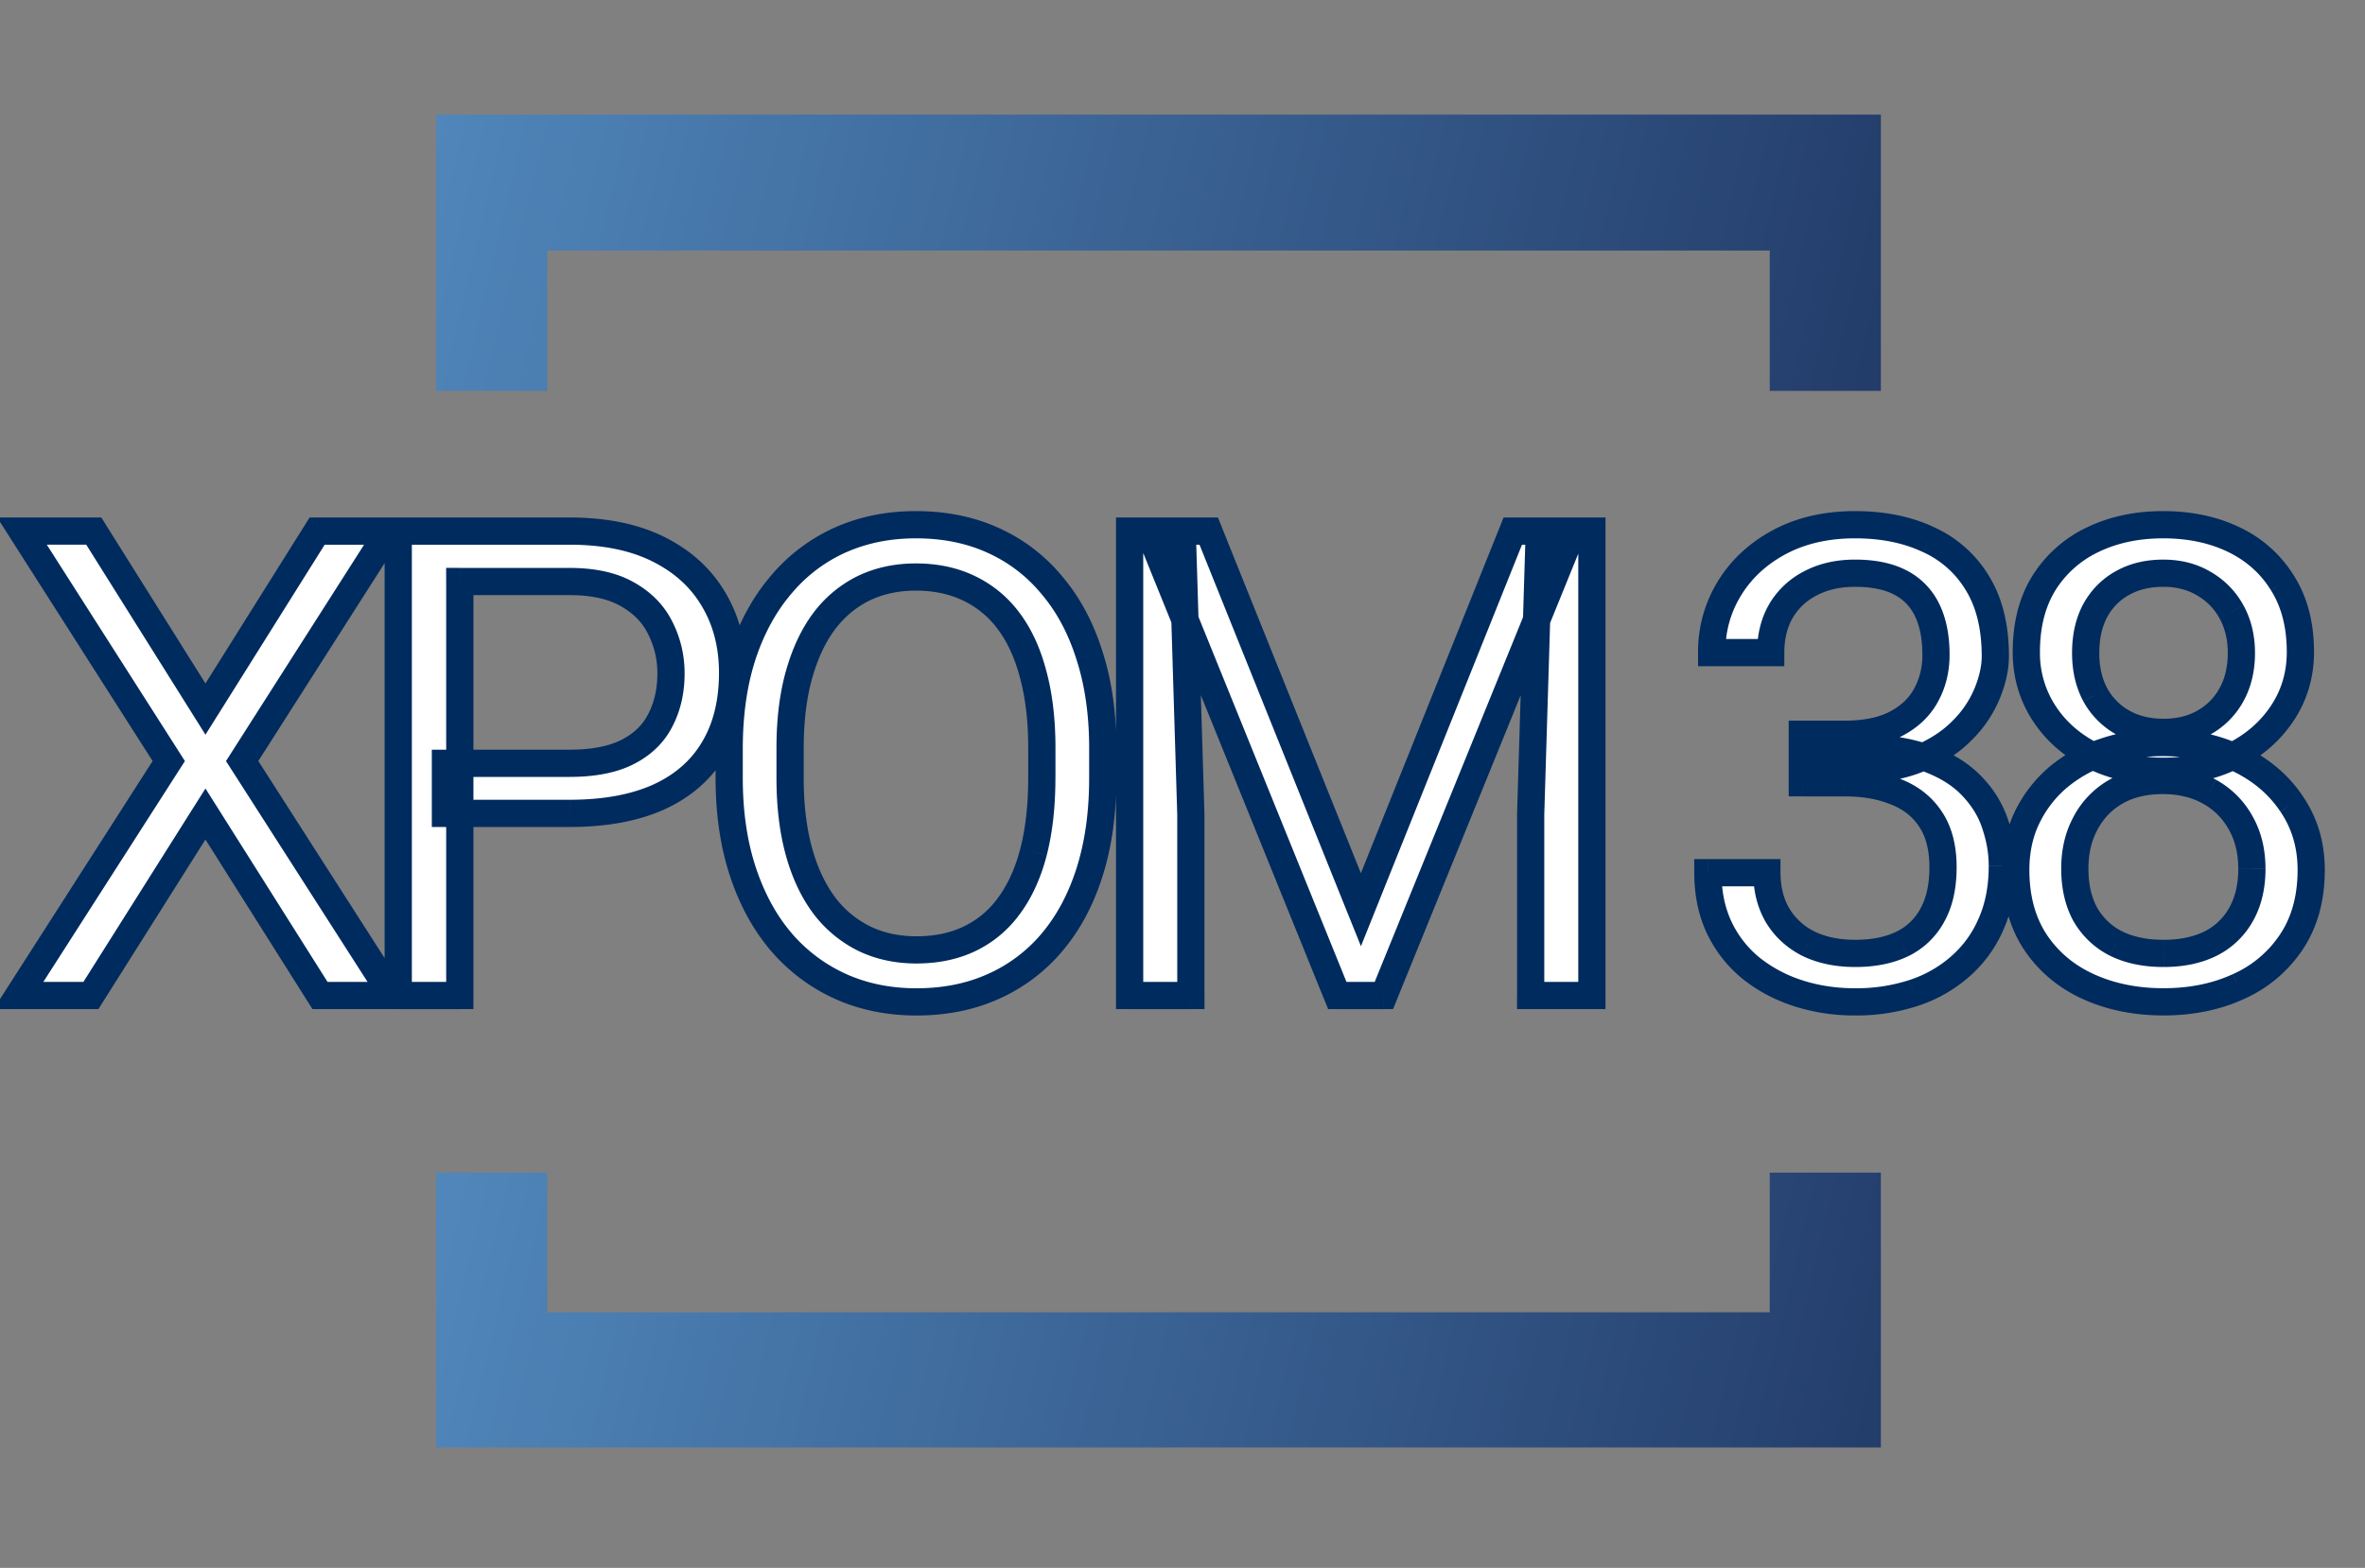 <svg width="95" height="63" fill="none" xmlns="http://www.w3.org/2000/svg"><rect width="100%" height="100%" fill="#808080" stroke="none"/><path d="M21.983 15.706h-4.465V4.605h58.035v11.101h-4.464v-5.639H21.983v5.64z" fill="url(#paint0_linear_24_22)"/><path d="M17.518 47.118h4.465v5.61h49.106v-5.61h4.464v11.043H17.519V47.118z" fill="url(#paint1_linear_24_22)"/><path d="M3.768 21.34l4.485 7.151 4.486-7.15h2.883l-5.895 9.24L15.764 40h-2.91l-4.6-7.292L3.652 40H.743l6.037-9.42-5.896-9.24h2.884zm19.11 11.342h-4.985V30.67h4.986c.965 0 1.747-.154 2.345-.461.598-.308 1.034-.735 1.307-1.282.282-.547.423-1.17.423-1.871 0-.64-.14-1.243-.423-1.807-.273-.564-.709-1.017-1.307-1.358-.598-.35-1.38-.526-2.345-.526H18.47V40h-2.473V21.34h6.882c1.41 0 2.601.244 3.575.73.974.488 1.713 1.163 2.218 2.026.504.854.756 1.832.756 2.934 0 1.197-.252 2.217-.756 3.063-.505.846-1.244 1.491-2.218 1.936-.974.435-2.165.653-3.575.653zm21.419-2.602v1.18c0 1.4-.175 2.657-.526 3.768-.35 1.11-.854 2.054-1.512 2.832a6.56 6.56 0 01-2.371 1.781c-.914.41-1.94.615-3.076.615-1.102 0-2.114-.205-3.037-.615a6.832 6.832 0 01-2.384-1.781c-.666-.778-1.183-1.722-1.55-2.832-.368-1.111-.552-2.367-.552-3.768v-1.18c0-1.4.18-2.652.539-3.754.367-1.111.884-2.055 1.55-2.833A6.642 6.642 0 0133.75 21.7c.923-.41 1.935-.615 3.038-.615 1.136 0 2.161.205 3.075.615a6.496 6.496 0 012.371 1.794c.667.778 1.175 1.722 1.525 2.833.36 1.102.539 2.353.539 3.755zm-2.448 1.18v-1.205c0-1.11-.115-2.093-.346-2.948-.222-.854-.551-1.572-.987-2.153a4.255 4.255 0 00-1.602-1.32c-.624-.299-1.333-.448-2.127-.448-.77 0-1.466.15-2.09.448a4.422 4.422 0 00-1.589 1.32c-.435.581-.773 1.299-1.012 2.153-.24.855-.359 1.837-.359 2.948v1.205c0 1.119.12 2.11.359 2.973.24.854.581 1.576 1.025 2.166a4.536 4.536 0 001.602 1.32c.624.299 1.32.448 2.09.448.802 0 1.516-.15 2.14-.448a4.18 4.18 0 001.576-1.32c.436-.59.764-1.312.987-2.166.222-.863.333-1.854.333-2.973zm4.309-9.92h2.396l6.113 15.213 6.1-15.213h2.41L55.59 40h-1.871l-7.561-18.66zm-.782 0h2.114l.346 11.38V40h-2.46V21.34zm16.455 0h2.115V40h-2.46v-7.28l.345-11.38zm10.566 8.164h1.691c.83 0 1.513-.137 2.051-.41.547-.282.953-.662 1.218-1.14.273-.488.41-1.035.41-1.641 0-.718-.12-1.32-.36-1.807a2.401 2.401 0 00-1.076-1.102c-.478-.248-1.085-.372-1.82-.372-.666 0-1.256.132-1.768.397a2.909 2.909 0 00-1.192 1.102c-.282.479-.423 1.043-.423 1.692h-2.371c0-.948.24-1.811.718-2.589.478-.777 1.149-1.397 2.012-1.858.871-.462 1.88-.692 3.024-.692 1.128 0 2.115.2 2.96.602a4.408 4.408 0 011.974 1.769c.47.777.705 1.747.705 2.909 0 .47-.11.974-.333 1.512-.213.53-.551 1.025-1.012 1.487-.453.461-1.043.841-1.769 1.14-.726.29-1.598.436-2.614.436h-2.025v-1.435zm0 1.948v-1.423h2.025c1.187 0 2.17.141 2.947.423.778.282 1.389.658 1.833 1.128.453.47.769.987.948 1.55.188.556.282 1.111.282 1.667 0 .871-.15 1.645-.448 2.32a4.73 4.73 0 01-1.243 1.717c-.53.47-1.154.824-1.871 1.063-.718.24-1.5.36-2.346.36a7.453 7.453 0 01-2.294-.347 5.942 5.942 0 01-1.884-1 4.68 4.68 0 01-1.281-1.627c-.308-.65-.462-1.388-.462-2.217h2.371c0 .65.141 1.217.423 1.704.29.487.7.868 1.23 1.141.539.265 1.17.397 1.897.397.726 0 1.35-.124 1.871-.371a2.7 2.7 0 001.218-1.154c.29-.512.436-1.157.436-1.935 0-.777-.163-1.414-.488-1.91-.324-.504-.786-.875-1.384-1.115-.59-.247-1.285-.371-2.089-.371h-1.691zM92.84 34.95c0 1.136-.265 2.101-.795 2.896-.521.786-1.23 1.384-2.127 1.794-.889.41-1.893.615-3.012.615-1.12 0-2.128-.205-3.025-.615-.897-.41-1.606-1.008-2.127-1.794-.521-.795-.782-1.76-.782-2.896 0-.744.141-1.423.423-2.038a4.937 4.937 0 011.218-1.628 5.594 5.594 0 011.87-1.064c.727-.256 1.526-.384 2.397-.384 1.145 0 2.166.222 3.063.666.897.436 1.602 1.038 2.115 1.807.521.77.782 1.65.782 2.64zm-2.384-.052c0-.692-.15-1.303-.449-1.832a3.172 3.172 0 00-1.256-1.256c-.538-.3-1.162-.449-1.87-.449-.727 0-1.355.15-1.885.449a3.133 3.133 0 00-1.217 1.256c-.29.53-.436 1.14-.436 1.832 0 .718.141 1.333.423 1.846.29.504.7.893 1.23 1.166.538.265 1.175.397 1.91.397.735 0 1.367-.132 1.897-.397.53-.273.935-.662 1.217-1.166.29-.513.436-1.128.436-1.846zm1.948-8.702c0 .906-.24 1.722-.718 2.448s-1.132 1.299-1.96 1.718c-.83.418-1.77.628-2.82.628-1.068 0-2.02-.21-2.858-.628-.829-.42-1.478-.992-1.948-1.718a4.41 4.41 0 01-.705-2.448c0-1.085.235-2.008.705-2.768a4.673 4.673 0 011.96-1.743c.83-.401 1.774-.602 2.833-.602 1.068 0 2.016.2 2.845.602a4.589 4.589 0 011.948 1.743c.479.76.718 1.683.718 2.768zm-2.371.039c0-.624-.133-1.175-.397-1.654a2.913 2.913 0 00-1.103-1.127c-.47-.282-1.016-.423-1.64-.423-.624 0-1.17.132-1.64.397a2.76 2.76 0 00-1.09 1.102c-.256.479-.384 1.047-.384 1.705 0 .64.128 1.2.384 1.679.265.478.632.85 1.102 1.115.47.264 1.017.397 1.64.397.624 0 1.167-.133 1.628-.397a2.83 2.83 0 001.103-1.115c.264-.479.397-1.038.397-1.68z" fill="#fff"/><path d="M3.768 21.34l.463-.29-.16-.257h-.303v.547zm4.485 7.151l-.463.29.463.74.464-.74-.464-.29zm4.486-7.15v-.548h-.303l-.16.257.463.29zm2.883 0l.462.293.536-.84h-.998v.546zm-5.895 9.24l-.46-.295-.189.295.189.294.46-.295zM15.764 40v.547h1l-.54-.842-.46.295zm-2.91 0l-.462.292.16.255h.302V40zm-4.6-7.292l.462-.292-.463-.733-.462.733.462.292zM3.652 40v.547h.301l.161-.255L3.653 40zm-2.91 0l-.46-.295-.54.842h1V40zm6.037-9.42l.46.295.189-.294-.188-.295-.461.294zM.884 21.34v-.547h-.997l.536.841.461-.294zm2.42.29l4.486 7.152.927-.581L4.23 21.05l-.926.58zm5.413 7.152l4.485-7.151-.926-.581L7.79 28.2l.927.582zm4.022-6.895h2.883v-1.094H12.74v1.094zm2.422-.841l-5.895 9.24.922.588 5.896-9.24-.922-.588zm-5.894 9.83l6.036 9.419.92-.59-6.035-9.42-.921.59zm6.497 8.577h-2.91v1.094h2.91v-1.094zm-2.447.255l-4.601-7.292L7.79 33l4.6 7.292.926-.584zM7.79 32.416l-4.6 7.292.924.584L8.715 33l-.924-.584zm-4.138 7.037H.743v1.094h2.91v-1.094zm-2.45.842l6.037-9.42-.92-.59-6.037 9.42.92.59zM7.24 30.286l-5.896-9.24-.922.588 5.896 9.24.922-.588zm-6.357-8.4h2.884v-1.093H.884v1.094zm17.01 10.796h-.547v.547h.546v-.547zm0-2.012v-.547h-.547v.547h.546zm8.637-1.743l-.486-.25-.003.006.49.244zm0-3.678l-.492.239.003.006.49-.245zm-1.307-1.358l-.276.471.005.003.271-.474zm-6.754-.526v-.547h-.547v.547h.547zm0 16.635v.547h.547V40h-.547zm-2.473 0h-.547v.547h.547V40zm0-18.66v-.547h-.547v.547h.547zm12.675 2.756l-.473.275.002.002.47-.277zm-2.218 7.933l.224.499.003-.002-.227-.498zm-3.575.106h-4.986v1.094h4.986v-1.094zm-4.439.547V30.67h-1.093v2.012h1.093zm-.547-1.465h4.986v-1.094h-4.986v1.094zm4.986 0c1.017 0 1.893-.161 2.595-.522l-.5-.973c-.494.255-1.181.401-2.095.401v1.094zm2.595-.522c.69-.355 1.216-.862 1.546-1.523l-.978-.49c-.216.433-.562.78-1.068 1.04l.5.973zm1.543-1.517c.328-.635.484-1.346.484-2.122h-1.094c0 .626-.125 1.161-.362 1.62l.972.502zm.484-2.122c0-.724-.16-1.41-.48-2.052l-.979.49a3.44 3.44 0 01.365 1.562H27.5zm-.478-2.046c-.326-.673-.844-1.204-1.528-1.594l-.542.95c.512.292.866.667 1.086 1.122l.984-.478zM25.5 23.42c-.708-.415-1.595-.6-2.621-.6v1.093c.905 0 1.581.165 2.069.45l.552-.943zm-2.621-.6H18.47v1.093h4.409v-1.094zm-4.956.546V40h1.094V23.365h-1.094zm.547 16.088h-2.473v1.094h2.473v-1.094zM16.544 40V21.34H15.45V40h1.094zm-.547-18.113h6.882v-1.094h-6.882v1.094zm6.882 0c1.349 0 2.452.233 3.33.673l.49-.979c-1.069-.534-2.35-.788-3.82-.788v1.094zm3.33.673c.889.444 1.545 1.048 1.99 1.811l.945-.551c-.563-.963-1.385-1.708-2.445-2.239l-.49.979zm1.992 1.813c.449.761.68 1.642.68 2.657h1.094c0-1.188-.273-2.265-.832-3.212l-.942.555zm.68 2.657c0 1.12-.235 2.039-.68 2.783l.94.56c.565-.947.834-2.07.834-3.343H28.88zm-.68 2.783c-.441.742-1.091 1.316-1.974 1.718l.454.995c1.066-.486 1.894-1.203 2.46-2.153l-.94-.56zm-1.97 1.716c-.885.396-1.996.606-3.352.606v1.094c1.463 0 2.736-.226 3.799-.701l-.447-.999zm17.54 3.499l-.521-.165.521.165zm-3.883 4.613l-.222-.5-.002.001.224.5zm-6.113 0l-.224.5h.002l.222-.5zM31.39 37.86l-.415.356.002.002.413-.358zm-1.563-11.534l-.52-.172v.002l.52.17zm1.55-2.833l.416.356.001-.002-.417-.354zM33.75 21.7l-.222-.5-.002.001.224.499zm6.113 0l-.223.499h.001l.222-.499zm2.371 1.794l-.419.351.004.005.415-.356zm1.525 2.833l-.521.164.002.005.52-.17zm-2.255.781l-.53.138.002.005.528-.143zm-2.589-3.473l-.236.493.002.002.234-.495zm-4.216 0l-.237-.493-.002.001.239.492zm-1.59 1.32l-.434-.332-.003.004.438.328zm-1.012 9.279l-.527.146v.001l.527-.147zm1.025 2.166l-.437.329.006.007.431-.336zm1.602 1.32l-.239.492h.003l.236-.492zm5.806-1.32l-.44-.325.44.325zm.987-2.166l.529.138v-.002l-.53-.136zm2.234-4.152v1.179h1.093v-1.18H43.75zm0 1.179c0 1.356-.17 2.555-.5 3.603l1.043.329c.37-1.173.55-2.486.55-3.932H43.75zm-.5 3.603c-.332 1.051-.804 1.929-1.408 2.644l.834.706c.711-.84 1.248-1.851 1.617-3.021l-1.043-.329zm-1.408 2.644a6.014 6.014 0 01-2.176 1.635l.444.999a7.104 7.104 0 002.566-1.928l-.834-.706zm-2.178 1.635c-.835.375-1.782.567-2.852.567v1.094c1.203 0 2.306-.217 3.3-.663l-.448-.998zm-2.852.567c-1.032 0-1.968-.191-2.815-.568l-.444 1c.999.444 2.088.662 3.26.662V39.71zM34 39.142a6.28 6.28 0 01-2.195-1.64l-.826.716a7.377 7.377 0 002.573 1.922l.448-.998zm-2.193-1.638c-.614-.716-1.098-1.596-1.446-2.648l-1.039.343c.387 1.169.936 2.178 1.655 3.017l.83-.712zm-1.446-2.648c-.346-1.046-.524-2.242-.524-3.596h-1.093c0 1.448.19 2.763.578 3.94l1.039-.344zm-.524-3.596v-1.18h-1.093v1.18h1.093zm0-1.18c0-1.355.174-2.548.512-3.585l-1.04-.339c-.38 1.167-.566 2.477-.566 3.925h1.094zm.51-3.583c.349-1.052.834-1.932 1.448-2.648l-.83-.712c-.72.839-1.269 1.848-1.655 3.017l1.038.343zm1.45-2.65a6.096 6.096 0 012.177-1.65l-.448-.997a7.189 7.189 0 00-2.564 1.94l.834.707zm2.175-1.648c.847-.377 1.783-.568 2.816-.568v-1.094c-1.172 0-2.261.218-3.26.662l.444 1zm2.816-.568c1.07 0 2.017.192 2.852.567l.447-.998c-.993-.446-2.096-.663-3.3-.663v1.094zm2.853.568a5.95 5.95 0 012.174 1.645l.839-.702a7.044 7.044 0 00-2.569-1.943l-.444 1zm2.178 1.65c.613.714 1.088 1.59 1.419 2.641l1.043-.329c-.37-1.171-.91-2.183-1.632-3.024l-.83.712zm1.42 2.646c.338 1.037.512 2.23.512 3.585h1.093c0-1.447-.185-2.757-.565-3.924l-1.04.339zm-.842 4.765v-1.205h-1.094v1.205h1.094zm0-1.205c0-1.147-.12-2.18-.365-3.09l-1.056.285c.215.798.327 1.73.327 2.805h1.094zm-.364-3.085c-.236-.91-.592-1.695-1.078-2.344l-.875.656c.385.514.687 1.163.895 1.963l1.058-.275zm-1.078-2.344a4.803 4.803 0 00-1.806-1.486l-.468.988a3.71 3.71 0 011.399 1.154l.874-.656zm-1.804-1.485c-.707-.34-1.5-.502-2.363-.502v1.093c.724 0 1.351.137 1.89.395l.473-.986zm-2.363-.502c-.842 0-1.62.164-2.326.502l.473.986c.542-.26 1.156-.395 1.853-.395V22.64zm-2.328.503a4.97 4.97 0 00-1.785 1.48l.869.664c.396-.518.86-.9 1.394-1.16l-.478-.984zm-1.788 1.484c-.484.646-.848 1.428-1.101 2.334l1.053.295c.224-.803.536-1.456.923-1.973l-.875-.656zM31.57 26.96c-.256.912-.38 1.946-.38 3.095h1.094c0-1.073.116-2.004.339-2.8l-1.053-.295zm-.38 3.095v1.205h1.094v-1.205H31.19zm0 1.205c0 1.156.124 2.198.38 3.119l1.053-.292c-.223-.806-.339-1.746-.339-2.827H31.19zm.38 3.12c.253.907.622 1.694 1.115 2.348l.873-.658c-.396-.526-.711-1.183-.935-1.985l-1.053.295zm1.12 2.355a5.082 5.082 0 001.794 1.476l.478-.984a3.99 3.99 0 01-1.41-1.164l-.862.672zm1.797 1.477c.705.338 1.484.502 2.325.502v-1.093c-.696 0-1.31-.135-1.852-.395l-.473.986zm2.325.502c.872 0 1.668-.163 2.377-.502l-.473-.986c-.539.258-1.17.395-1.904.395v1.093zm2.377-.502a4.726 4.726 0 001.78-1.49l-.88-.647a3.634 3.634 0 01-1.373 1.15l.473.987zm1.78-1.488c.484-.656.84-1.445 1.076-2.353l-1.059-.276c-.208.8-.51 1.456-.897 1.979l.88.65zm1.076-2.355c.236-.917.35-1.955.35-3.11h-1.093c0 1.085-.108 2.029-.316 2.837l1.06.273zm4.113-13.029v-.547h-.812l.305.753.507-.206zm2.396 0l.508-.204-.138-.343h-.37v.547zm6.113 15.213l-.507.203.508 1.264.507-1.264-.508-.203zm6.1-15.213v-.547h-.37l-.137.344.508.203zm2.41 0l.507.206.306-.753h-.813v.547zM55.59 40v.547h.368l.139-.341L55.59 40zm-1.871 0l-.507.205.138.342h.369V40zm-8.343-18.66v-.547h-.547v.547h.547zm2.114 0l.547-.017-.016-.53h-.53v.547zm.346 11.38h.547v-.016l-.547.017zm0 7.28v.547h.547V40h-.547zm-2.46 0h-.547v.547h.547V40zM61.83 21.34v-.547h-.53l-.016.53.546.017zm2.115 0h.547v-.547h-.547v.547zm0 18.66v.547h.547V40h-.547zm-2.46 0h-.547v.547h.546V40zm0-7.28l-.547-.016v.017h.546zM46.157 21.888h2.396v-1.094h-2.396v1.094zm1.889-.343l6.113 15.212 1.015-.407-6.113-15.213-1.015.408zm7.128 15.212l6.1-15.212-1.015-.407-6.1 15.212 1.015.407zm5.593-14.87h2.409v-1.093h-2.41v1.094zm1.902-.752l-7.587 18.66 1.014.412 7.587-18.66-1.014-.412zm-7.08 18.32h-1.871v1.093h1.871v-1.094zm-1.364.34l-7.562-18.66-1.013.412 7.561 18.66 1.014-.411zm-8.85-17.907h2.114v-1.094h-2.114v1.094zm1.568-.53l.346 11.38 1.093-.033-.346-11.38-1.093.033zm.346 11.364V40h1.093v-7.28H47.29zm.546 6.732h-2.46v1.094h2.46v-1.094zM45.923 40V21.34h-1.094V40h1.094zM61.83 21.887h2.115v-1.094H61.83v1.094zm1.568-.547V40h1.094V21.34h-1.094zm.547 18.113h-2.46v1.094h2.46v-1.094zM62.032 40v-7.28H60.94V40h1.093zm0-7.263l.346-11.38-1.093-.034-.346 11.381 1.093.033zm10.365-3.233v-.547h-.547v.547h.547zm3.742-.41l.248.487.003-.001-.251-.486zm1.218-1.14l-.477-.269-.002.003.478.265zm-4.614-4.525l.248.488.003-.002-.251-.486zm-1.192 1.102l-.468-.284-.003.007.47.277zm-.423 1.692v.547h.547v-.547h-.547zm-2.371 0h-.547v.547h.547v-.547zm.718-2.589l-.466-.286.466.286zm2.012-1.858l-.256-.483h-.002l.258.483zm5.985-.09l-.235.494.004.002.23-.496zm1.973 1.769l-.469.28.002.003.467-.283zm.372 4.421l-.505-.208-.002.004.507.204zm-1.012 1.487l-.387-.387-.004.004.39.383zm-1.769 1.14l.203.508.005-.002-.208-.506zm-4.64.436h-.546v.547h.547v-.547zm0 .513h-.546v.547h.547v-.547zm0-1.423v-.546h-.546v.546h.547zm6.806 1.551l-.397.376.003.003.394-.379zm.948 1.55l-.52.166.002.01.518-.175zm-.166 3.986l-.5-.221-.003.005.503.216zm-1.243 1.718l-.36-.412-.003.003.363.409zm-6.51 1.076l-.17.52h.002l.167-.52zm-1.885-1l-.345.425.004.003.341-.427zm-1.281-1.627l-.495.234.002.003.493-.237zm-.462-2.217v-.547h-.547v.547h.547zm2.371 0h.547v-.547h-.547v.547zm.423 1.704l-.473.274.003.007.47-.28zm1.23 1.141l-.25.486.009.005.241-.491zm3.768.026l.235.494.003-.002-.238-.492zm1.218-1.154l-.476-.27-.003.007.479.263zm-.052-3.845l-.46.297.003.003.457-.3zm-1.384-1.115l-.212.505.01.003.202-.508zm-3.78-1.772h1.691v-1.094h-1.691v1.094zm1.691 0c.885 0 1.66-.146 2.299-.47l-.496-.975c-.438.223-1.03.351-1.803.351v1.094zm2.302-.471c.63-.325 1.121-.777 1.445-1.362l-.957-.53c-.206.373-.526.68-.99.92l.502.972zm1.443-1.36c.323-.575.48-1.215.48-1.907H77.22c0 .52-.117.974-.34 1.372l.953.536zm.48-1.907c0-.776-.129-1.466-.415-2.048l-.981.482c.192.392.303.906.303 1.566h1.093zm-.415-2.048a2.948 2.948 0 00-1.315-1.347l-.503.971c.374.194.649.475.837.858l.981-.482zm-1.315-1.347c-.58-.3-1.28-.433-2.072-.433v1.094c.678 0 1.191.114 1.569.31l.503-.971zm-2.072-.433c-.74 0-1.418.148-2.02.458l.503.972c.424-.22.925-.336 1.517-.336v-1.094zm-2.016.457a3.455 3.455 0 00-1.412 1.305l.935.568c.237-.39.558-.688.973-.899l-.496-.974zm-1.415 1.312c-.34.575-.499 1.239-.499 1.969h1.094c0-.568.122-1.033.347-1.414l-.942-.555zm.048 1.422h-2.371v1.094h2.371v-1.094zm-1.824.547c0-.851.213-1.614.636-2.302l-.931-.573a5.389 5.389 0 00-.799 2.875h1.094zm.636-2.302c.425-.69 1.02-1.244 1.805-1.663l-.516-.964c-.942.503-1.687 1.188-2.22 2.054l.931.573zm1.803-1.662c.78-.413 1.698-.628 2.768-.628v-1.094c-1.22 0-2.318.246-3.28.756l.512.966zm2.768-.628c1.063 0 1.967.189 2.726.55l.47-.989c-.933-.443-2.003-.655-3.196-.655v1.094zm2.73.551a3.862 3.862 0 011.735 1.553l.939-.56a4.955 4.955 0 00-2.213-1.985l-.46.992zm1.737 1.556c.405.671.626 1.536.626 2.626h1.093c0-1.234-.25-2.309-.784-3.192l-.935.566zm.626 2.626c0 .383-.091.816-.292 1.304l1.01.417c.244-.59.375-1.165.375-1.721h-1.094zm-.294 1.308a3.939 3.939 0 01-.892 1.304l.773.774a5.017 5.017 0 001.133-1.67l-1.014-.408zm-.896 1.308c-.39.398-.914.741-1.586 1.018l.416 1.011c.78-.321 1.436-.739 1.95-1.263l-.78-.766zm-1.581 1.016c-.645.258-1.444.396-2.411.396v1.094c1.066 0 2.01-.152 2.817-.475l-.406-1.015zm-2.411.396h-2.025v1.094h2.025v-1.094zm-1.478.547v-1.435H71.85v1.435h1.094zm0 .513v-1.423H71.85v1.423h1.094zm-.547-.876h2.025v-1.093h-2.025v1.093zm2.025 0c1.149 0 2.063.137 2.76.39l.374-1.028c-.858-.31-1.909-.455-3.134-.455v1.093zm2.76.39c.72.261 1.25.596 1.623.99l.794-.752c-.517-.546-1.207-.963-2.043-1.266l-.373 1.028zm1.626.993c.4.416.67.862.821 1.338l1.042-.332a4.498 4.498 0 00-1.075-1.764l-.788.758zm.824 1.347c.17.502.253.998.253 1.49h1.094c0-.617-.105-1.232-.31-1.84l-1.037.35zm.253 1.49c0 .81-.138 1.505-.401 2.099l1 .443c.335-.756.495-1.607.495-2.541h-1.094zm-.404 2.104a4.181 4.181 0 01-1.1 1.522l.72.824a5.276 5.276 0 001.385-1.913l-1.005-.433zm-1.103 1.525a4.77 4.77 0 01-1.681.954l.345 1.037a5.86 5.86 0 002.061-1.173l-.725-.818zm-1.681.954a6.83 6.83 0 01-2.173.33v1.094a7.92 7.92 0 002.518-.387l-.346-1.037zm-2.173.33c-.76 0-1.467-.107-2.127-.32l-.334 1.042a8 8 0 002.461.372V39.71zM72.4 39.39a5.393 5.393 0 01-1.712-.907l-.682.855c.602.48 1.289.843 2.056 1.092l.338-1.04zm-1.708-.904a4.134 4.134 0 01-1.133-1.44l-.986.474c.342.712.82 1.32 1.43 1.815l.689-.849zm-1.132-1.437c-.268-.566-.409-1.223-.409-1.983h-1.094c0 .897.167 1.718.514 2.451l.989-.468zm-.956-1.436h2.371v-1.094h-2.37v1.094zm1.824-.547c0 .73.16 1.396.497 1.978l.946-.548c-.226-.391-.349-.862-.349-1.43h-1.094zm.5 1.984c.346.58.834 1.03 1.45 1.347l.501-.972a2.452 2.452 0 01-1.011-.935l-.94.56zm1.459 1.352c.627.308 1.346.453 2.138.453v-1.093c-.66 0-1.206-.12-1.655-.342l-.483.982zm2.138.453c.787 0 1.495-.134 2.106-.424l-.47-.988c-.43.205-.97.319-1.636.319v1.093zm2.11-.426a3.243 3.243 0 001.458-1.382l-.958-.527a2.15 2.15 0 01-.977.924l.476.985zm1.454-1.376c.35-.617.507-1.362.507-2.205h-1.093c0 .712-.134 1.257-.365 1.666l.951.539zm.507-2.205c0-.851-.177-1.6-.576-2.21l-.915.6c.25.383.398.906.398 1.61h1.093zm-.574-2.206c-.39-.606-.945-1.048-1.64-1.326l-.407 1.015c.501.2.87.502 1.128.904l.92-.593zM76.39 31.32c-.671-.282-1.443-.414-2.3-.414V32c.748 0 1.369.115 1.877.329l.423-1.009zm-2.3-.414h-1.692V32h1.691v-1.094zm17.957 6.942l-.455-.303.455.303zm-2.127 1.794l-.228-.497h-.002l.23.497zm-8.164-1.794l-.457.3.001.002.456-.302zm-.359-4.934l-.496-.231-.001.003.497.228zm1.218-1.628l-.36-.412-.003.003.362.41zm1.87-1.064l.18.517h.003l-.182-.517zm5.46.282l-.243.49.004.002.24-.492zm2.115 1.807l-.455.304.002.003.453-.306zm-2.05.757l-.479.265.002.003.476-.268zm-1.257-1.256l.266-.478-.266.478zm-3.755 0l-.269-.477-.003.002.272.475zm-1.217 1.256l.48.263.001-.004-.481-.26zm-.013 3.678l-.48.263.006.01.474-.273zm1.23 1.166l-.25.486.009.005.241-.491zm3.807 0l.244.49.006-.004-.25-.486zm1.217-1.166l-.476-.27-.001.003.477.267zm-5.972-6.382l-.247.488h.002l.245-.488zm-1.95-6.936l-.463-.291-.002.004.465.287zm9.586 0l-.465.288.002.003.463-.29zm-3.153.026l-.28.469.005.003.275-.472zm-3.28-.026l.265.478.003-.002-.268-.476zm-1.09 1.102l-.478-.265-.004.007.482.258zm0 3.384l-.482.258.004.007.478-.265zm4.37 1.115l-.268-.477-.004.002.272.475zm3.76 5.92c0 1.05-.244 1.905-.703 2.594l.91.606c.6-.9.886-1.976.886-3.2h-1.093zm-.704 2.595a4.418 4.418 0 01-1.899 1.599l.455.995a5.532 5.532 0 002.356-1.99l-.912-.604zm-1.9 1.6c-.808.372-1.732.564-2.783.564v1.094c1.187 0 2.27-.218 3.24-.665l-.458-.993zm-2.783.564c-1.051 0-1.98-.192-2.797-.565l-.455.995c.977.446 2.065.664 3.252.664V39.71zm-2.797-.565c-.81-.37-1.437-.902-1.9-1.6l-.91.605c.58.875 1.37 1.539 2.355 1.99l.455-.995zm-1.898-1.597c-.452-.69-.692-1.545-.692-2.596h-1.094c0 1.221.281 2.296.872 3.196l.914-.6zm-.692-2.596c0-.673.127-1.273.373-1.81l-.994-.456a5.379 5.379 0 00-.473 2.266h1.094zm.372-1.807a4.389 4.389 0 011.084-1.45l-.725-.818a5.484 5.484 0 00-1.35 1.806l.99.462zm1.08-1.446a5.045 5.045 0 011.691-.96l-.357-1.033a6.14 6.14 0 00-2.052 1.168l.719.825zm1.695-.96c.66-.234 1.397-.354 2.214-.354V29.29c-.925 0-1.787.136-2.578.416l.364 1.031zm2.214-.354c1.073 0 2.009.208 2.82.61l.486-.98c-.983-.487-2.089-.724-3.306-.724v1.094zm2.824.611c.817.397 1.444.937 1.899 1.619l.91-.607c-.571-.856-1.353-1.52-2.33-1.995l-.479.983zm1.901 1.622c.456.672.688 1.444.688 2.334h1.093c0-1.093-.289-2.082-.876-2.947l-.905.613zm-.602 2.282c0-.773-.168-1.479-.52-2.101l-.952.537c.247.437.378.953.378 1.564h1.094zm-.518-2.098a3.718 3.718 0 00-1.468-1.468l-.531.956c.449.25.794.594 1.043 1.043l.956-.53zm-1.468-1.468c-.631-.35-1.349-.518-2.137-.518v1.094c.63 0 1.16.132 1.606.38l.53-.956zm-2.137-.518c-.802 0-1.526.166-2.153.52l.538.952c.433-.245.965-.378 1.615-.378v-1.094zm-2.156.521a3.68 3.68 0 00-1.426 1.47l.962.52c.243-.45.577-.794 1.008-1.041l-.544-.949zM83.3 32.804c-.34.621-.503 1.325-.503 2.095h1.094c0-.613.128-1.131.368-1.57l-.959-.525zm-.503 2.095c0 .79.156 1.5.49 2.11l.96-.528c-.23-.415-.356-.936-.356-1.582h-1.094zm.496 2.119a3.494 3.494 0 001.453 1.379l.502-.972a2.401 2.401 0 01-1.007-.953l-.948.546zm1.463 1.384c.628.309 1.35.453 2.15.453v-1.093c-.669 0-1.22-.121-1.667-.342l-.483.982zm2.15.453c.8 0 1.52-.144 2.142-.455l-.489-.978c-.438.219-.982.34-1.652.34v1.093zm2.148-.458a3.413 3.413 0 001.444-1.385l-.954-.534a2.32 2.32 0 01-.991.947l.501.972zm1.443-1.383c.346-.61.507-1.323.507-2.115H89.91c0 .644-.13 1.162-.365 1.576l.952.54zm1.361-10.817c0 .804-.21 1.514-.627 2.147l.913.602c.54-.82.808-1.74.808-2.749h-1.094zm-.627 2.147c-.423.641-1.002 1.152-1.751 1.53l.493.977c.908-.46 1.636-1.094 2.17-1.905l-.912-.602zm-1.751 1.53c-.743.376-1.597.57-2.573.57v1.093c1.125 0 2.151-.224 3.066-.686l-.493-.977zm-2.573.57c-.995 0-1.862-.195-2.614-.57l-.489.978c.924.461 1.962.685 3.103.685v-1.093zm-2.612-.57c-.748-.378-1.322-.887-1.735-1.526l-.918.594c.526.814 1.252 1.45 2.16 1.909l.493-.977zm-1.735-1.526a3.862 3.862 0 01-.617-2.15h-1.094c0 1.005.263 1.925.793 2.744l.918-.594zm-.617-2.15c0-1.006.217-1.824.623-2.481l-.93-.575c-.534.863-.787 1.89-.787 3.055h1.094zm.62-2.478a4.127 4.127 0 011.737-1.542l-.477-.984a5.22 5.22 0 00-2.185 1.944l.926.582zm1.737-1.542c.744-.36 1.605-.547 2.594-.547v-1.094c-1.13 0-2.157.214-3.07.657l.476.984zm2.594-.547c.999 0 1.863.187 2.607.547l.477-.984c-.914-.443-1.947-.657-3.084-.657v1.094zm2.607.547c.738.358 1.307.87 1.721 1.539l.93-.575a5.136 5.136 0 00-2.174-1.948l-.477.984zm1.723 1.542c.413.657.634 1.474.634 2.477h1.094c0-1.166-.258-2.195-.802-3.06l-.926.583zm-.643 2.516c0-.703-.15-1.348-.466-1.918l-.957.53c.214.386.33.844.33 1.388h1.093zm-.466-1.918a3.46 3.46 0 00-1.306-1.336l-.55.945c.385.224.682.528.9.92l.956-.53zm-1.3-1.332c-.565-.34-1.212-.501-1.921-.501v1.094c.539 0 .985.12 1.36.345l.562-.938zm-1.921-.501c-.703 0-1.345.15-1.909.468l.537.953c.376-.212.828-.327 1.372-.327v-1.094zm-1.906.466c-.554.308-.99.75-1.302 1.315l.957.53c.217-.392.508-.684.876-.889l-.531-.956zm-1.306 1.322c-.307.573-.449 1.234-.449 1.963h1.094c0-.587.114-1.063.32-1.447l-.965-.516zm-.449 1.963c0 .714.143 1.366.45 1.937l.963-.517c-.207-.385-.32-.853-.32-1.42h-1.093zm.453 1.944a3.37 3.37 0 001.312 1.326l.537-.953a2.277 2.277 0 01-.892-.903l-.957.53zm1.312 1.326c.564.318 1.206.468 1.909.468V28.88c-.545 0-.996-.115-1.372-.327l-.537.953zm1.909.468c.703 0 1.342-.15 1.9-.47l-.545-.949c-.365.21-.81.325-1.355.325v1.094zm1.896-.468a3.37 3.37 0 001.312-1.326l-.957-.53a2.273 2.273 0 01-.892.903l.537.953zm1.312-1.326c.317-.573.466-1.227.466-1.944h-1.094c0 .564-.116 1.03-.329 1.414l.957.53z" fill="#002B5E"/><defs><linearGradient id="paint0_linear_24_22" x1="10.39" y1="0" x2="80.263" y2="16.533" gradientUnits="userSpaceOnUse"><stop stop-color="#5690C5"/><stop offset="1" stop-color="#1F3663"/></linearGradient><linearGradient id="paint1_linear_24_22" x1="10.39" y1="46.479" x2="80.263" y2="63.012" gradientUnits="userSpaceOnUse"><stop stop-color="#5690C5"/><stop offset="1" stop-color="#1F3663"/></linearGradient></defs></svg>